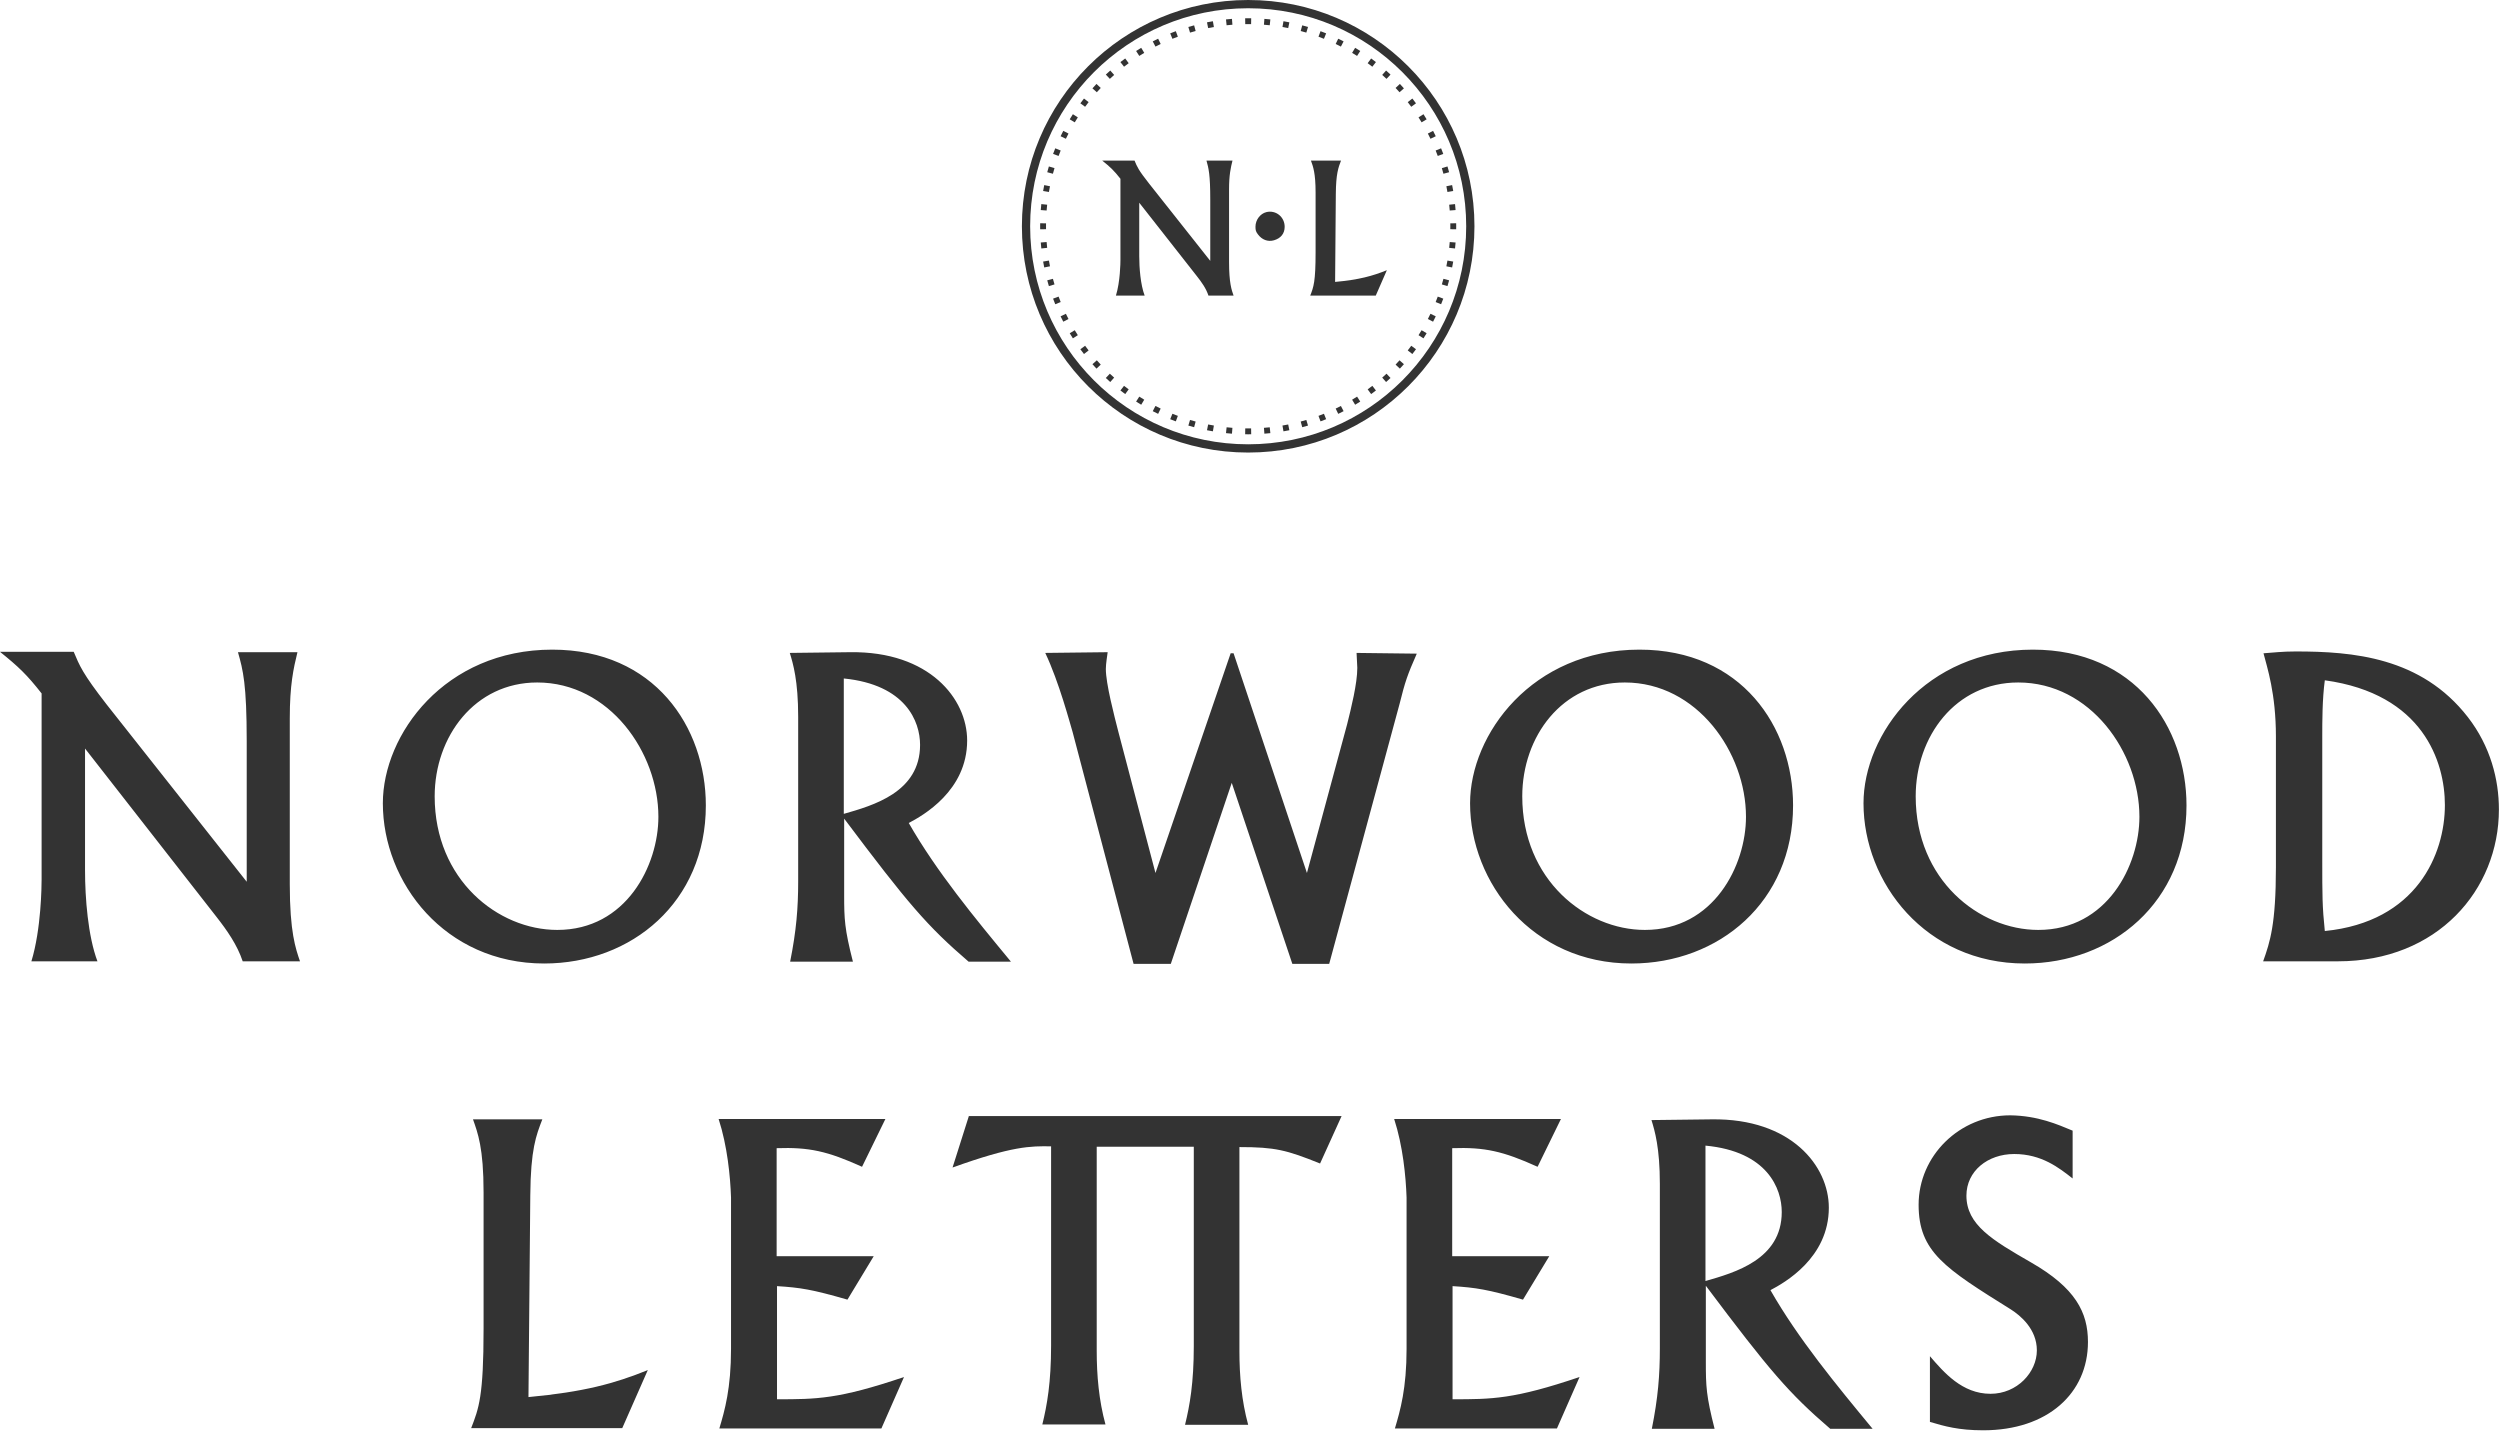 <svg width="685" height="392" viewBox="0 0 685 392" fill="none" xmlns="http://www.w3.org/2000/svg">
<path d="M0 178.6H20.2C21.8 182.4 22.6 184.5 29.2 193L67.6 241.6V203.1C67.6 187.5 66.6 183.6 65.2 178.7H81.5C80.4 183.2 79.4 187.7 79.4 196.8V242.3C79.4 255.4 81 259.9 82.2 263.4H66.5C65 258.9 62.2 254.9 59.3 251.2L23.3 205.1V238.5C23.3 246 24.1 256.5 26.7 263.4H8.6C11.3 254.6 11.4 242.6 11.4 241V190C7.4 184.9 5.1 182.7 0 178.6ZM104.9 220.1C104.9 201.2 121.9 178 151.3 178C179.3 178 193.4 199.2 193.4 220.7C193.4 247.1 173.1 264 149.1 264C121.9 264 104.9 241.8 104.9 220.1ZM119.1 218.2C119.1 241.1 136.5 254.8 152.7 254.8C171.6 254.8 180.4 237.1 180.4 223.8C180.4 206.2 167 187 147.2 187C130.1 187 119.1 201.8 119.1 218.2ZM218.7 241.5V196.4C218.7 186.5 217.3 181.8 216.4 178.9L232.9 178.7C254.7 178.4 265 191.5 265 202.9C265 216.7 252.8 223.5 249 225.5C256.6 238.8 267 251.4 277 263.5H265.4C254 253.7 248.8 247.6 231.3 224.3V245.2C231.3 251.8 231.4 254.5 233.7 263.5H216.5C218.2 255 218.7 248.8 218.7 241.5ZM231.2 185.9V223C239.2 220.7 252.1 217.1 252.1 204.1C252.1 197.7 248.2 187.6 231.2 185.9ZM286.4 178.9L303.5 178.7C303.4 179.5 303 181.9 303 183.3C303 187.3 305.3 196.1 306.4 200.4L316.6 239.2L337.2 179H338L358.1 239.2L369.1 198.5C370.2 194.1 371.9 187.3 371.9 183L371.7 178.9L388.2 179.1C385.6 185 385 186.8 383.5 192.8L364.2 264.1H354.1L337.5 214.5L320.8 264.1H310.6L293.9 200.6C293.2 198.3 290.2 186.9 286.4 178.9ZM402.8 220.1C402.8 201.2 419.8 178 449.2 178C477.2 178 491.3 199.2 491.3 220.7C491.3 247.1 471 264 447 264C419.8 264 402.8 241.8 402.8 220.1ZM417.1 218.2C417.1 241.1 434.5 254.8 450.7 254.8C469.6 254.8 478.4 237.1 478.4 223.8C478.4 206.2 465 187 445.2 187C428 187 417.1 201.8 417.1 218.2ZM510.6 220.1C510.6 201.2 527.6 178 557 178C585 178 599.1 199.2 599.1 220.7C599.1 247.1 578.8 264 554.8 264C527.6 264 510.6 241.8 510.6 220.1ZM524.9 218.2C524.9 241.1 542.3 254.8 558.5 254.8C577.4 254.8 586.2 237.1 586.2 223.8C586.2 206.2 572.8 187 553 187C535.8 187 524.9 201.8 524.9 218.2ZM623.6 237.6V201.8C623.6 190 621.2 182.9 620.2 179C623.1 178.8 625.3 178.5 629 178.5C644.6 178.5 663.4 180 676.2 196.5C682.4 204.5 684.7 213.6 684.7 221.8C684.7 243.8 667.9 263.4 640.6 263.4H620.1C622 258.1 623.6 253.2 623.6 237.6ZM636.3 201.9V235.6C636.3 245.2 636.3 248.4 637 255.1C662.2 252.6 669.9 234 669.9 220.6C669.9 208.7 663.9 190.1 637 186.4C636.3 191.6 636.3 197.7 636.3 201.9Z" fill="#333333"/>
<path d="M382 306.6H427.7L421.3 319.7C411.8 315.4 406.8 314.3 397.9 314.6V344.2H424.5L417.3 356.1C407.6 353.3 404.4 352.8 398 352.4V383.4C408.8 383.4 414.8 383.4 432.8 377.3L426.6 391.4H382.2C383.7 386.4 385.4 380.4 385.4 369.6V328.1C385.2 322.3 384.4 314 382 306.6ZM454.8 369.4V324.4C454.8 314.5 453.4 309.8 452.5 306.9L469 306.7C490.8 306.4 501.1 319.5 501.1 330.9C501.1 344.7 488.9 351.5 485.1 353.5C492.7 366.8 503.1 379.4 513.1 391.5H501.5C490.1 381.7 484.9 375.6 467.4 352.3V373.2C467.4 379.8 467.5 382.5 469.8 391.5H452.6C454.3 383 454.8 376.8 454.8 369.4ZM467.3 313.9V351C475.3 348.7 488.2 345.1 488.2 332.1C488.2 325.7 484.3 315.5 467.3 313.9ZM567.9 309.8V322.9C564.2 320 559.4 316.2 551.9 316.2C544.6 316.2 538.8 320.9 538.8 327.6C538.8 335.6 545.9 339.8 556.5 345.9C568.7 352.9 572.1 359.6 572.1 367.7C572.1 381.7 561.1 391.9 543.4 391.9C536.7 391.9 532.8 390.8 528.8 389.6V371.6C532.6 376 537.6 381.9 545.4 381.9C552.7 381.9 558.1 376 558.1 370C558.1 364.1 553.5 360.4 551 358.8C532.9 347.5 525.7 343 525.7 330.1C525.7 316.7 536.9 305.6 550.8 305.6C558.4 305.7 563.8 308.1 567.9 309.8Z" fill="#333333"/>
<path d="M265.5 305.7L261 319.9C277.4 314 282.4 314 288 314.1V368.7C288 378.8 286.9 385 285.6 390.3H302.9C301.1 383.7 300.5 376.9 300.5 370.1V314.2C310.6 314.2 305.9 314.2 320.2 314.2C325.9 314.2 323 314.2 327.1 314.2V368.8C327.1 378.9 326 385.1 324.7 390.4H342C340.2 383.8 339.6 377 339.6 370.2V314.3C349.4 314.3 352.5 315.1 361.7 318.8L367.6 305.8H265.5V305.7Z" fill="#333333"/>
<path d="M177.5 375.4L170.5 391.3H129.1C131.2 385.9 132.5 382.6 132.5 364.1V326.7C132.5 314.5 130.9 310.4 129.6 306.7H148.6C146.9 311.1 145.4 314.9 145.3 327.5L144.8 382.8C159.9 381.4 168.4 379.1 177.5 375.4Z" fill="#333333"/>
<path d="M196.9 306.6H242.6L236.2 319.7C226.7 315.4 221.7 314.3 212.8 314.6V344.2H239.4L232.2 356.1C222.5 353.3 219.3 352.8 212.9 352.4V383.4C223.7 383.4 229.7 383.4 247.7 377.3L241.5 391.4H197.1C198.6 386.4 200.3 380.4 200.3 369.6V328.1C200.1 322.3 199.3 314 196.9 306.6Z" fill="#333333"/>
<path d="M302 44H310.864C311.557 45.677 311.904 46.565 314.825 50.265L331.612 71.479V54.656C331.612 47.848 331.166 46.121 330.572 44H337.703C337.208 45.973 336.762 47.947 336.762 51.893V71.775C336.762 77.497 337.455 79.471 338 81H331.117C330.473 79.027 329.235 77.3 327.948 75.672L312.151 55.544V70.147C312.151 73.403 312.498 77.991 313.637 81H305.763C306.952 77.152 307.001 71.923 307.001 71.232V48.983C305.219 46.713 304.228 45.776 302 44Z" fill="#333333"/>
<path d="M380 74.035L376.958 81H359C359.932 78.629 360.472 77.196 360.472 69.095V52.744C360.472 47.408 359.785 45.63 359.196 44H367.439C366.703 45.927 366.065 47.606 366.016 53.09L365.82 77.246C372.395 76.653 376.075 75.615 380 74.035Z" fill="#333333"/>
<path d="M346.967 58.124C345.275 58.557 344 60.264 344 62.123C344 63.096 344.11 63.463 344.659 64.198C345.78 65.712 347.406 66.317 349.055 65.841C350.945 65.301 351.978 64.004 352 62.188C352.022 59.443 349.582 57.476 346.967 58.124Z" fill="#333333"/>
<path fill-rule="evenodd" clip-rule="evenodd" d="M341.174 5.006C341.449 5.002 341.724 5 342 5C342.276 5 342.551 5.002 342.826 5.006L342.803 6.616C342.536 6.612 342.268 6.61 342 6.61C341.732 6.61 341.464 6.612 341.197 6.616L341.174 5.006ZM346.443 5.171C346.991 5.213 347.536 5.263 348.079 5.32L347.91 6.922C347.382 6.866 346.851 6.817 346.319 6.776L346.443 5.171ZM335.921 5.32C336.464 5.263 337.009 5.213 337.557 5.171L337.681 6.776C337.149 6.817 336.618 6.866 336.09 6.922L335.921 5.32ZM351.668 5.817C352.209 5.909 352.748 6.009 353.284 6.117L352.967 7.696C352.446 7.591 351.923 7.494 351.396 7.404L351.668 5.817ZM330.716 6.117C331.252 6.009 331.791 5.909 332.332 5.817L332.604 7.404C332.077 7.494 331.554 7.591 331.033 7.696L330.716 6.117ZM356.811 6.943C357.342 7.086 357.869 7.236 358.394 7.393L357.932 8.935C357.422 8.783 356.909 8.637 356.393 8.498L356.811 6.943ZM325.606 7.393C326.131 7.236 326.658 7.086 327.189 6.943L327.607 8.498C327.091 8.637 326.578 8.783 326.068 8.935L325.606 7.393ZM320.637 9.139C321.146 8.933 321.658 8.734 322.173 8.543L322.733 10.053C322.232 10.239 321.735 10.431 321.241 10.631L320.637 9.139ZM361.827 8.543C362.342 8.734 362.854 8.933 363.363 9.139L362.759 10.631C362.265 10.431 361.768 10.239 361.267 10.053L361.827 8.543ZM315.853 11.338C316.34 11.086 316.831 10.841 317.327 10.602L318.025 12.053C317.543 12.285 317.066 12.523 316.593 12.768L315.853 11.338ZM366.673 10.602C367.169 10.841 367.66 11.086 368.147 11.338L367.407 12.768C366.934 12.523 366.457 12.285 365.975 12.053L366.673 10.602ZM371.308 13.102C371.779 13.385 372.245 13.674 372.707 13.97L371.839 15.326C371.39 15.039 370.937 14.757 370.479 14.482L371.308 13.102ZM311.293 13.97C311.755 13.674 312.221 13.385 312.692 13.102L313.521 14.482C313.063 14.757 312.61 15.039 312.161 15.326L311.293 13.97ZM375.692 16.019C376.135 16.344 376.572 16.675 377.005 17.012L376.015 18.282C375.595 17.954 375.169 17.633 374.739 17.317L375.692 16.019ZM306.995 17.012C307.428 16.675 307.865 16.344 308.308 16.019L309.261 17.317C308.831 17.633 308.405 17.954 307.985 18.282L306.995 17.012ZM379.789 19.326C380.2 19.69 380.605 20.06 381.005 20.435L379.903 21.609C379.514 21.244 379.12 20.885 378.721 20.531L379.789 19.326ZM302.995 20.435C303.395 20.06 303.8 19.69 304.211 19.326L305.279 20.531C304.88 20.885 304.486 21.244 304.097 21.609L302.995 20.435ZM383.565 22.995C383.94 23.395 384.31 23.8 384.674 24.211L383.469 25.279C383.115 24.88 382.756 24.486 382.391 24.097L383.565 22.995ZM299.326 24.211C299.69 23.8 300.06 23.395 300.435 22.995L301.609 24.097C301.244 24.486 300.885 24.88 300.531 25.279L299.326 24.211ZM386.988 26.995C387.325 27.428 387.656 27.865 387.981 28.308L386.683 29.261C386.368 28.831 386.046 28.405 385.718 27.985L386.988 26.995ZM296.019 28.308C296.344 27.865 296.675 27.428 297.012 26.995L298.282 27.985C297.954 28.405 297.632 28.831 297.317 29.261L296.019 28.308ZM293.102 32.692C293.385 32.221 293.674 31.755 293.97 31.293L295.326 32.161C295.038 32.61 294.757 33.063 294.482 33.521L293.102 32.692ZM390.03 31.293C390.326 31.755 390.615 32.221 390.898 32.692L389.518 33.521C389.243 33.063 388.962 32.61 388.674 32.161L390.03 31.293ZM392.662 35.853C392.914 36.34 393.159 36.831 393.398 37.327L391.946 38.025C391.715 37.543 391.477 37.066 391.232 36.593L392.662 35.853ZM290.602 37.327C290.841 36.831 291.086 36.34 291.338 35.853L292.768 36.593C292.523 37.066 292.285 37.543 292.054 38.025L290.602 37.327ZM394.861 40.637C395.067 41.146 395.266 41.658 395.457 42.173L393.947 42.733C393.761 42.232 393.569 41.735 393.369 41.241L394.861 40.637ZM288.543 42.173C288.734 41.658 288.933 41.146 289.139 40.637L290.631 41.241C290.431 41.735 290.239 42.232 290.053 42.733L288.543 42.173ZM286.943 47.189C287.086 46.658 287.236 46.13 287.393 45.606L288.935 46.068C288.783 46.578 288.637 47.091 288.498 47.607L286.943 47.189ZM396.607 45.606C396.764 46.13 396.914 46.658 397.057 47.189L395.502 47.607C395.363 47.091 395.217 46.578 395.065 46.068L396.607 45.606ZM285.817 52.332C285.909 51.791 286.009 51.252 286.117 50.716L287.696 51.033C287.591 51.554 287.494 52.077 287.404 52.603L285.817 52.332ZM397.883 50.716C397.991 51.252 398.091 51.791 398.183 52.332L396.596 52.603C396.506 52.077 396.409 51.554 396.304 51.033L397.883 50.716ZM285.171 57.557C285.213 57.009 285.263 56.464 285.32 55.921L286.922 56.09C286.866 56.618 286.817 57.149 286.776 57.681L285.171 57.557ZM398.68 55.921C398.737 56.464 398.787 57.009 398.829 57.557L397.224 57.681C397.183 57.149 397.134 56.618 397.078 56.09L398.68 55.921ZM398.994 61.174C398.998 61.449 399 61.724 399 62C399 62.276 398.998 62.551 398.994 62.826L397.384 62.803C397.388 62.536 397.39 62.268 397.39 62C397.39 61.732 397.388 61.464 397.384 61.197L398.994 61.174ZM285 62C285 61.724 285.002 61.449 285.006 61.174L286.616 61.197C286.612 61.464 286.61 61.732 286.61 62C286.61 62.268 286.612 62.536 286.616 62.803L285.006 62.826C285.002 62.551 285 62.276 285 62ZM285.32 68.079C285.263 67.536 285.213 66.991 285.171 66.443L286.776 66.319C286.817 66.851 286.866 67.382 286.922 67.91L285.32 68.079ZM398.829 66.443C398.787 66.991 398.737 67.536 398.68 68.079L397.078 67.91C397.134 67.382 397.183 66.851 397.224 66.319L398.829 66.443ZM286.117 73.284C286.009 72.748 285.909 72.209 285.817 71.668L287.404 71.397C287.494 71.923 287.591 72.446 287.696 72.967L286.117 73.284ZM398.183 71.668C398.091 72.209 397.991 72.748 397.883 73.284L396.304 72.967C396.409 72.446 396.506 71.923 396.596 71.397L398.183 71.668ZM287.393 78.394C287.236 77.87 287.086 77.342 286.943 76.811L288.498 76.393C288.637 76.909 288.783 77.422 288.935 77.932L287.393 78.394ZM397.057 76.811C396.914 77.342 396.764 77.87 396.607 78.394L395.065 77.932C395.217 77.422 395.363 76.909 395.502 76.393L397.057 76.811ZM289.139 83.363C288.933 82.854 288.734 82.342 288.543 81.827L290.053 81.267C290.239 81.768 290.431 82.265 290.631 82.759L289.139 83.363ZM395.457 81.827C395.266 82.342 395.067 82.854 394.861 83.363L393.369 82.759C393.569 82.265 393.761 81.768 393.947 81.267L395.457 81.827ZM291.338 88.147C291.086 87.66 290.841 87.169 290.602 86.673L292.054 85.975C292.285 86.457 292.523 86.934 292.768 87.407L291.338 88.147ZM393.398 86.673C393.159 87.169 392.914 87.66 392.662 88.147L391.232 87.407C391.477 86.934 391.715 86.457 391.946 85.975L393.398 86.673ZM293.97 92.707C293.674 92.245 293.385 91.779 293.102 91.308L294.482 90.479C294.757 90.937 295.038 91.39 295.326 91.839L293.97 92.707ZM390.898 91.308C390.615 91.779 390.326 92.245 390.03 92.707L388.674 91.839C388.962 91.39 389.243 90.937 389.518 90.479L390.898 91.308ZM297.012 97.005C296.675 96.572 296.344 96.135 296.019 95.692L297.317 94.739C297.632 95.169 297.954 95.595 298.282 96.015L297.012 97.005ZM387.981 95.692C387.656 96.135 387.325 96.572 386.988 97.005L385.718 96.015C386.046 95.595 386.368 95.169 386.683 94.739L387.981 95.692ZM384.674 99.789C384.31 100.2 383.94 100.605 383.565 101.005L382.391 99.903C382.756 99.514 383.115 99.12 383.469 98.721L384.674 99.789ZM300.435 101.005C300.06 100.605 299.69 100.2 299.326 99.789L300.531 98.721C300.885 99.12 301.244 99.514 301.609 99.903L300.435 101.005ZM304.211 104.674C303.8 104.31 303.395 103.94 302.995 103.565L304.097 102.391C304.486 102.756 304.88 103.115 305.279 103.469L304.211 104.674ZM381.005 103.565C380.605 103.94 380.2 104.31 379.789 104.674L378.721 103.469C379.12 103.115 379.514 102.756 379.903 102.391L381.005 103.565ZM377.005 106.988C376.572 107.325 376.135 107.656 375.692 107.981L374.739 106.683C375.169 106.368 375.595 106.046 376.015 105.718L377.005 106.988ZM308.308 107.981C307.865 107.656 307.428 107.325 306.995 106.988L307.985 105.718C308.405 106.046 308.831 106.368 309.261 106.683L308.308 107.981ZM312.692 110.898C312.221 110.615 311.755 110.326 311.293 110.03L312.161 108.674C312.61 108.962 313.063 109.243 313.521 109.518L312.692 110.898ZM372.707 110.03C372.245 110.326 371.779 110.615 371.308 110.898L370.479 109.518C370.937 109.243 371.39 108.962 371.839 108.674L372.707 110.03ZM368.147 112.662C367.66 112.914 367.169 113.159 366.673 113.398L365.975 111.946C366.457 111.715 366.934 111.477 367.407 111.232L368.147 112.662ZM317.327 113.398C316.831 113.159 316.34 112.914 315.853 112.662L316.593 111.232C317.066 111.477 317.543 111.715 318.025 111.946L317.327 113.398ZM322.173 115.457C321.658 115.266 321.146 115.067 320.637 114.861L321.241 113.369C321.735 113.569 322.232 113.761 322.733 113.947L322.173 115.457ZM363.363 114.861C362.854 115.067 362.342 115.266 361.827 115.457L361.267 113.947C361.768 113.761 362.265 113.569 362.759 113.369L363.363 114.861ZM327.189 117.057C326.658 116.914 326.131 116.764 325.606 116.607L326.068 115.065C326.578 115.217 327.091 115.363 327.607 115.502L327.189 117.057ZM358.394 116.607C357.869 116.764 357.342 116.914 356.811 117.057L356.393 115.502C356.909 115.363 357.422 115.217 357.932 115.065L358.394 116.607ZM332.332 118.183C331.791 118.091 331.252 117.991 330.716 117.883L331.033 116.304C331.554 116.409 332.077 116.506 332.604 116.596L332.332 118.183ZM353.284 117.883C352.748 117.991 352.209 118.091 351.668 118.183L351.396 116.596C351.923 116.506 352.446 116.409 352.967 116.304L353.284 117.883ZM337.557 118.829C337.009 118.787 336.464 118.737 335.921 118.68L336.09 117.078C336.618 117.134 337.149 117.183 337.681 117.224L337.557 118.829ZM348.079 118.68C347.536 118.737 346.991 118.787 346.443 118.829L346.319 117.224C346.851 117.183 347.382 117.134 347.91 117.078L348.079 118.68ZM342 119C341.724 119 341.449 118.998 341.174 118.994L341.197 117.384C341.464 117.388 341.732 117.39 342 117.39C342.268 117.39 342.536 117.388 342.803 117.384L342.826 118.994C342.551 118.998 342.276 119 342 119Z" fill="#333333"/>
<path fill-rule="evenodd" clip-rule="evenodd" d="M342 2.26C309.007 2.26 282.26 29.007 282.26 62C282.26 94.993 309.007 121.74 342 121.74C374.993 121.74 401.74 94.993 401.74 62C401.74 29.007 374.993 2.26 342 2.26ZM280 62C280 27.758 307.758 0 342 0C376.242 0 404 27.758 404 62C404 96.242 376.242 124 342 124C307.758 124 280 96.242 280 62Z" fill="#333333"/>
</svg>
